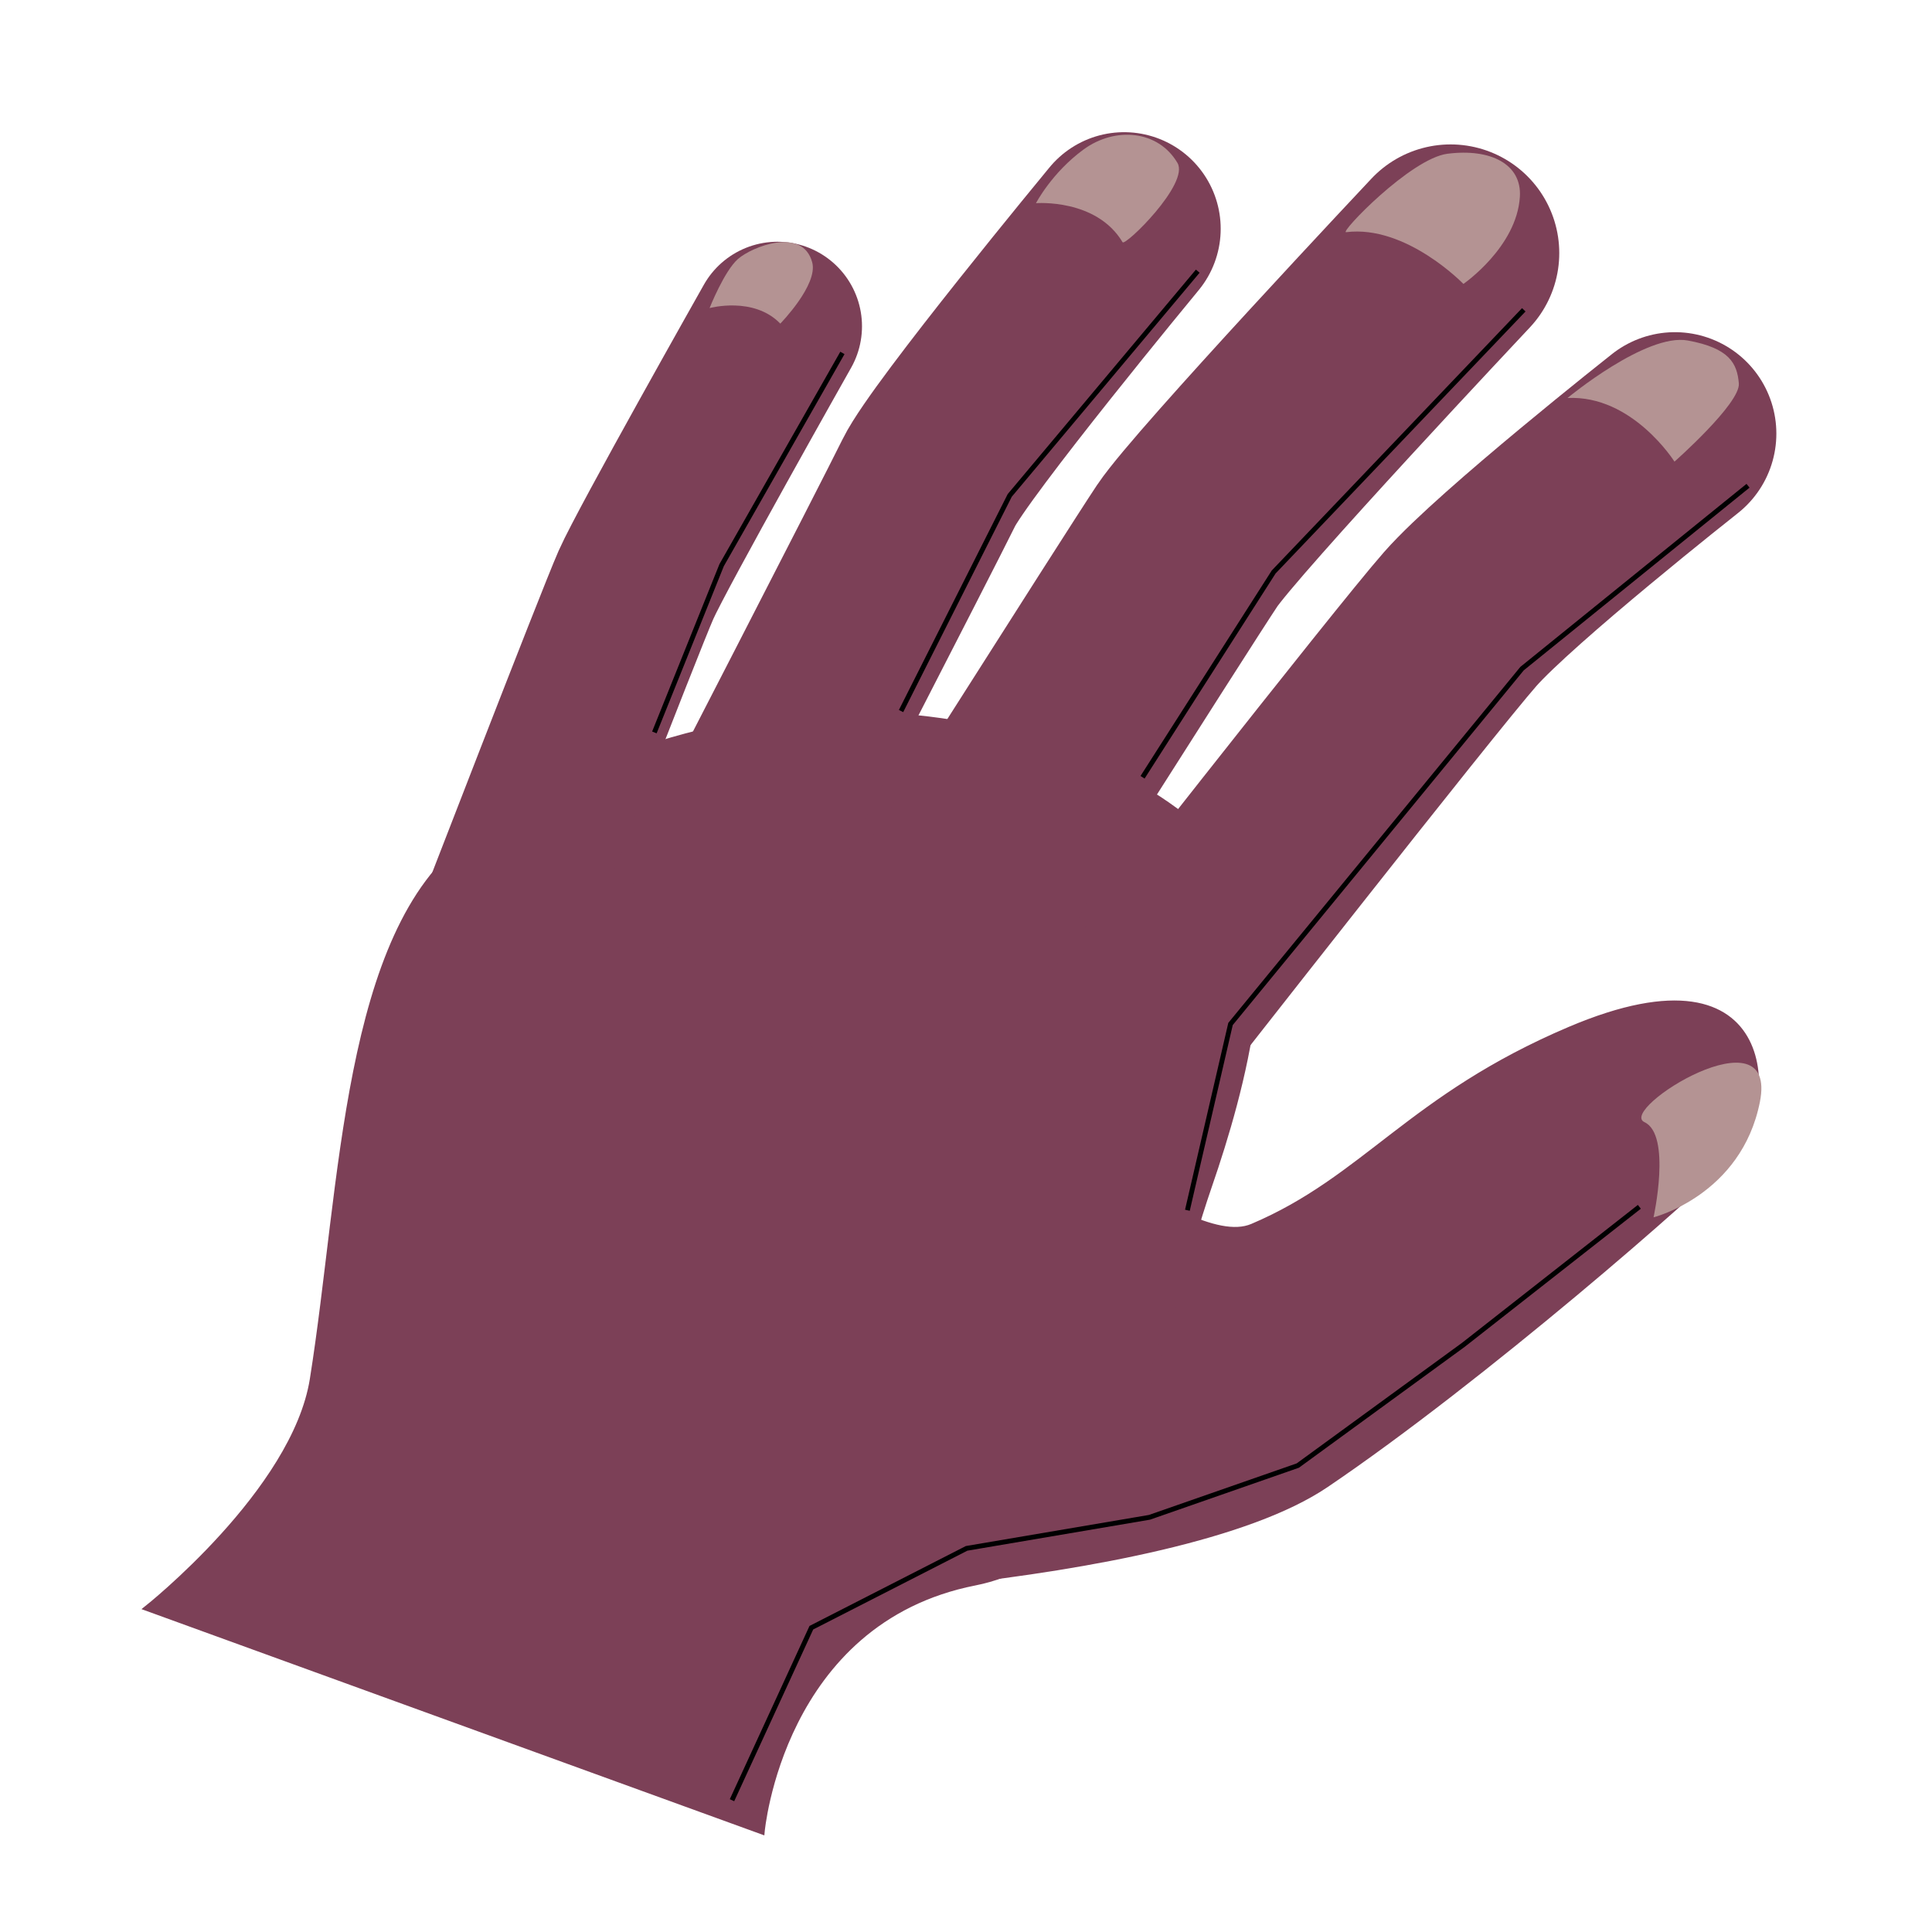 <?xml version="1.0" encoding="UTF-8" standalone="no"?>
<!-- Created with Inkscape (http://www.inkscape.org/) -->

<svg
   xmlns:dc="http://purl.org/dc/elements/1.1/"
   xmlns:cc="http://creativecommons.org/ns#"
   xmlns:rdf="http://www.w3.org/1999/02/22-rdf-syntax-ns#"
   xmlns:svg="http://www.w3.org/2000/svg"
   xmlns="http://www.w3.org/2000/svg"
   xmlns:sodipodi="http://sodipodi.sourceforge.net/DTD/sodipodi-0.dtd"
   xmlns:inkscape="http://www.inkscape.org/namespaces/inkscape"
   width="400"
   height="400"
   id="svg3393"
   version="1.1"
   inkscape:version="0.48.5 r10040"
   sodipodi:docname="yourHand.svg">
  <defs
     id="defs3395">
    <filter
       inkscape:collect="always"
       id="filter4365"
       color-interpolation-filters="sRGB">
      <feGaussianBlur
         inkscape:collect="always"
         stdDeviation="2.9"
         id="feGaussianBlur4367" />
    </filter>
    <filter
       color-interpolation-filters="sRGB"
       inkscape:collect="always"
       id="filter4365-6">
      <feGaussianBlur
         inkscape:collect="always"
         stdDeviation="2.9"
         id="feGaussianBlur4367-7" />
    </filter>
    <filter
       color-interpolation-filters="sRGB"
       inkscape:collect="always"
       id="filter4365-4">
      <feGaussianBlur
         inkscape:collect="always"
         stdDeviation="2.9"
         id="feGaussianBlur4367-0" />
    </filter>
    <filter
       color-interpolation-filters="sRGB"
       inkscape:collect="always"
       id="filter4365-9">
      <feGaussianBlur
         inkscape:collect="always"
         stdDeviation="2.9"
         id="feGaussianBlur4367-2" />
    </filter>
    <filter
       color-interpolation-filters="sRGB"
       inkscape:collect="always"
       id="filter4365-1">
      <feGaussianBlur
         inkscape:collect="always"
         stdDeviation="2.9"
         id="feGaussianBlur4367-4" />
    </filter>
  </defs>
  <sodipodi:namedview
     id="base"
     pagecolor="#ffffff"
     bordercolor="#666666"
     borderopacity="1.0"
     inkscape:pageopacity="0.0"
     inkscape:pageshadow="2"
     inkscape:zoom="0.7"
     inkscape:cx="432.65048"
     inkscape:cy="257.36034"
     inkscape:document-units="px"
     inkscape:current-layer="layer1"
     showgrid="false"
     inkscape:window-width="1280"
     inkscape:window-height="687"
     inkscape:window-x="0"
     inkscape:window-y="1"
     inkscape:window-maximized="1"
     showguides="true"
     inkscape:guide-bbox="true" />
  <g
     inkscape:label="Layer 1"
     inkscape:groupmode="layer"
     id="layer1"
     transform="translate(0,-652.362)">
    <g
       id="g4307"
       style="stroke:#7c4057;stroke-opacity:1"
       transform="translate(-290.59,65.571)">
      <path
         sodipodi:nodetypes="cszsssc"
         inkscape:connector-curvature="0"
         id="path3403"
         d="m 433.669,918.223 c 0,0 99.334,-2.178 131.512,-23.961 32.179,-21.783 76.701,-60.599 84.57,-68.968 7.869,-8.369 10.39,-44.375 -34.203,-25.425 -32.962,14.007 -42.379,30.899 -65.707,40.788 -14.463,6.131 -51.867,-32.415 -83.994,-33.527 -83.944,-2.904 -32.179,111.094 -32.179,111.094 z"
         style="fill:#7c4057;fill-opacity:1;stroke:#7c4057;stroke-width:0.998px;stroke-linecap:butt;stroke-linejoin:miter;stroke-opacity:1" />
      <path
         sodipodi:nodetypes="cssssscc"
         inkscape:connector-curvature="0"
         id="path3401"
         d="m 320.896,611.512 c 0,0 30.643,-24.223 34.342,-47.439 6.402,-40.185 6.713,-92.478 32.39,-111.503 57.4,-42.53 130.102,-27.101 156.623,2.971 13.024,14.767 3.537,48.938 -3.216,68.478 -10.629,30.759 -16.27,75.887 -48.578,82.258 -40.258,7.939 -44.059,51.55 -44.059,51.55 z"
         style="fill:#7c4057;fill-opacity:1;stroke:#7c4057;stroke-opacity:1"
         transform="translate(0,308.268)" />
      <path
         sodipodi:nodetypes="czc"
         inkscape:connector-curvature="0"
         id="path4206"
         d="m 526.249,798.794 c 0,0 57.122,-72.996 66.67,-83.843 9.548,-10.846 44.447,-38.386 44.447,-38.386"
         style="fill:none;stroke:#7c4057;stroke-width:42;stroke-linecap:round;stroke-linejoin:miter;stroke-miterlimit:4;stroke-opacity:1;stroke-dasharray:none" />
      <path
         sodipodi:nodetypes="czc"
         inkscape:connector-curvature="0"
         id="path4208"
         d="m 477.782,791.723 c 0,0 52.498,-82.807 58.589,-91.924 6.091,-9.117 54.548,-60.609 54.548,-60.609"
         style="color:#000000;fill:none;stroke:#7c4057;stroke-width:45;stroke-linecap:round;stroke-linejoin:miter;stroke-miterlimit:4;stroke-opacity:1;stroke-dasharray:none;stroke-dashoffset:0;marker:none;visibility:visible;display:inline;overflow:visible;enable-background:accumulate" />
      <path
         sodipodi:nodetypes="czc"
         inkscape:connector-curvature="0"
         id="path4210"
         d="m 441.498,767.499 c 0,0 37.004,-71.828 41.416,-80.812 4.413,-8.984 40.406,-52.528 40.406,-52.528"
         style="color:#000000;fill:none;stroke:#7c4057;stroke-width:40;stroke-linecap:round;stroke-linejoin:miter;stroke-miterlimit:4;stroke-opacity:1;stroke-dasharray:none;stroke-dashoffset:0;marker:none;visibility:visible;display:inline;overflow:visible;enable-background:accumulate" />
      <path
         sodipodi:nodetypes="czc"
         inkscape:connector-curvature="0"
         id="path4212"
         d="m 392.97,782.631 c 0,0 25.891,-67.05 29.294,-74.751 3.404,-7.701 29.294,-53.538 29.294,-53.538"
         style="color:#000000;fill:none;stroke:#7c4057;stroke-width:35;stroke-linecap:round;stroke-linejoin:miter;stroke-miterlimit:4;stroke-opacity:1;stroke-dasharray:none;stroke-dashoffset:0;marker:none;visibility:visible;display:inline;overflow:visible;enable-background:accumulate" />
    </g>
    <path
       style="fill:#b49393;fill-opacity:1;stroke:none"
       d="m 342.348,904.397 c 0,0 3.764,-17.078 -1.882,-19.706 -5.646,-2.627 27.733,-23.516 23.902,-4.188 -3.832,19.329 -22.02,23.893 -22.02,23.893 z"
       id="path4183"
       inkscape:connector-curvature="0"
       sodipodi:nodetypes="cszc" />
    <path
       style="color:#000000;fill:#b49393;fill-opacity:1;fill-rule:nonzero;stroke:none;stroke-width:1.445px;marker:none;visibility:visible;display:inline;overflow:visible;enable-background:accumulate"
       d="m 346.683,747.938 c 0,0 -8.72,-13.841 -22.15,-13.174 0,0 16.266,-13.491 24.919,-11.904 8.652,1.587 10.21,4.762 10.556,8.888 0.346,4.127 -13.325,16.189 -13.325,16.189 z"
       id="path4231"
       inkscape:connector-curvature="0"
       sodipodi:nodetypes="csssc" />
    <path
       style="color:#000000;fill:#b49393;fill-opacity:1;fill-rule:nonzero;stroke:none;stroke-width:1.445px;marker:none;visibility:visible;display:inline;overflow:visible;enable-background:accumulate"
       d="m 302.982,711.147 c 0,0 -11.837,-12.27 -24.286,-10.714 -1.429,0.179 13.378,-15.263 20.98,-16.237 8.982,-1.151 15.407,2.173 15,8.885 -0.633,10.453 -11.694,18.066 -11.694,18.066 z"
       id="path4250"
       inkscape:connector-curvature="0"
       sodipodi:nodetypes="csssc" />
    <path
       style="color:#000000;fill:#b49393;fill-opacity:1;fill-rule:nonzero;stroke:none;stroke-width:1.445px;marker:none;visibility:visible;display:inline;overflow:visible;enable-background:accumulate"
       d="m 214.487,694.426 c 0,0 12.502,-1.007 17.93,8.081 0.534,0.894 13.89,-12.122 11.364,-16.415 -3.988,-6.779 -12.879,-7.576 -19.445,-2.778 -6.566,4.798 -9.849,11.112 -9.849,11.112 z"
       id="path4269"
       inkscape:connector-curvature="0"
       sodipodi:nodetypes="csssc" />
    <path
       style="color:#000000;fill:#b49393;fill-opacity:1;fill-rule:nonzero;stroke:none;stroke-width:1.445px;marker:none;visibility:visible;display:inline;overflow:visible;enable-background:accumulate"
       d="m 146.91,716.147 c 0,0 9.107,-2.5 14.643,3.214 0,0 7.857,-8.036 6.607,-12.679 -2.005,-7.447 -12.5,-3.214 -15.357,-0.714 -2.857,2.5 -5.893,10.179 -5.893,10.179 z"
       id="path4288"
       inkscape:connector-curvature="0"
       sodipodi:nodetypes="csssc" />
    <path
       style="fill:none;stroke:#000000;stroke-width:1px;stroke-linecap:butt;stroke-linejoin:miter;stroke-opacity:1;filter:url(#filter4365)"
       d="m 245.839,902.933 8.929,-38.571 60.357,-73.571 46.786,-37.857"
       id="path4315"
       inkscape:connector-curvature="0"
       sodipodi:nodetypes="cccc" />
    <path
       style="color:#000000;fill:none;stroke:#000000;stroke-width:1px;stroke-linecap:butt;stroke-linejoin:miter;stroke-miterlimit:4;stroke-opacity:1;stroke-dasharray:none;stroke-dashoffset:0;marker:none;visibility:visible;display:inline;overflow:visible;filter:url(#filter4365-6);enable-background:accumulate"
       d="m 236.553,813.29 27.143,-42.5 51.786,-54.286"
       id="path4369"
       inkscape:connector-curvature="0" />
    <path
       style="color:#000000;fill:none;stroke:#000000;stroke-width:1px;stroke-linecap:butt;stroke-linejoin:miter;stroke-miterlimit:4;stroke-opacity:1;stroke-dasharray:none;stroke-dashoffset:0;marker:none;visibility:visible;display:inline;overflow:visible;filter:url(#filter4365-4);enable-background:accumulate"
       d="m 186.553,799.576 22.5,-44.643 38.929,-46.429"
       id="path4407"
       inkscape:connector-curvature="0" />
    <path
       style="color:#000000;fill:none;stroke:#000000;stroke-width:1px;stroke-linecap:butt;stroke-linejoin:miter;stroke-miterlimit:4;stroke-opacity:1;stroke-dasharray:none;stroke-dashoffset:0;marker:none;visibility:visible;display:inline;overflow:visible;filter:url(#filter4365-9);enable-background:accumulate"
       d="m 135.482,804.004 13.929,-34.643 25,-43.929"
       id="path4419"
       inkscape:connector-curvature="0"
       sodipodi:nodetypes="ccc" />
    <path
       style="color:#000000;fill:none;stroke:#000000;stroke-width:1px;stroke-linecap:butt;stroke-linejoin:miter;stroke-miterlimit:4;stroke-opacity:1;stroke-dasharray:none;stroke-dashoffset:0;marker:none;visibility:visible;display:inline;overflow:visible;filter:url(#filter4365-1);enable-background:accumulate"
       d="m 151.553,1025.076 16.429,-35.714 32.143,-16.429 37.857,-6.429 30.714,-10.714 34.286,-25 36.429,-28.571"
       id="path4431"
       inkscape:connector-curvature="0"
       sodipodi:nodetypes="ccccccc" />
  </g>
</svg>
